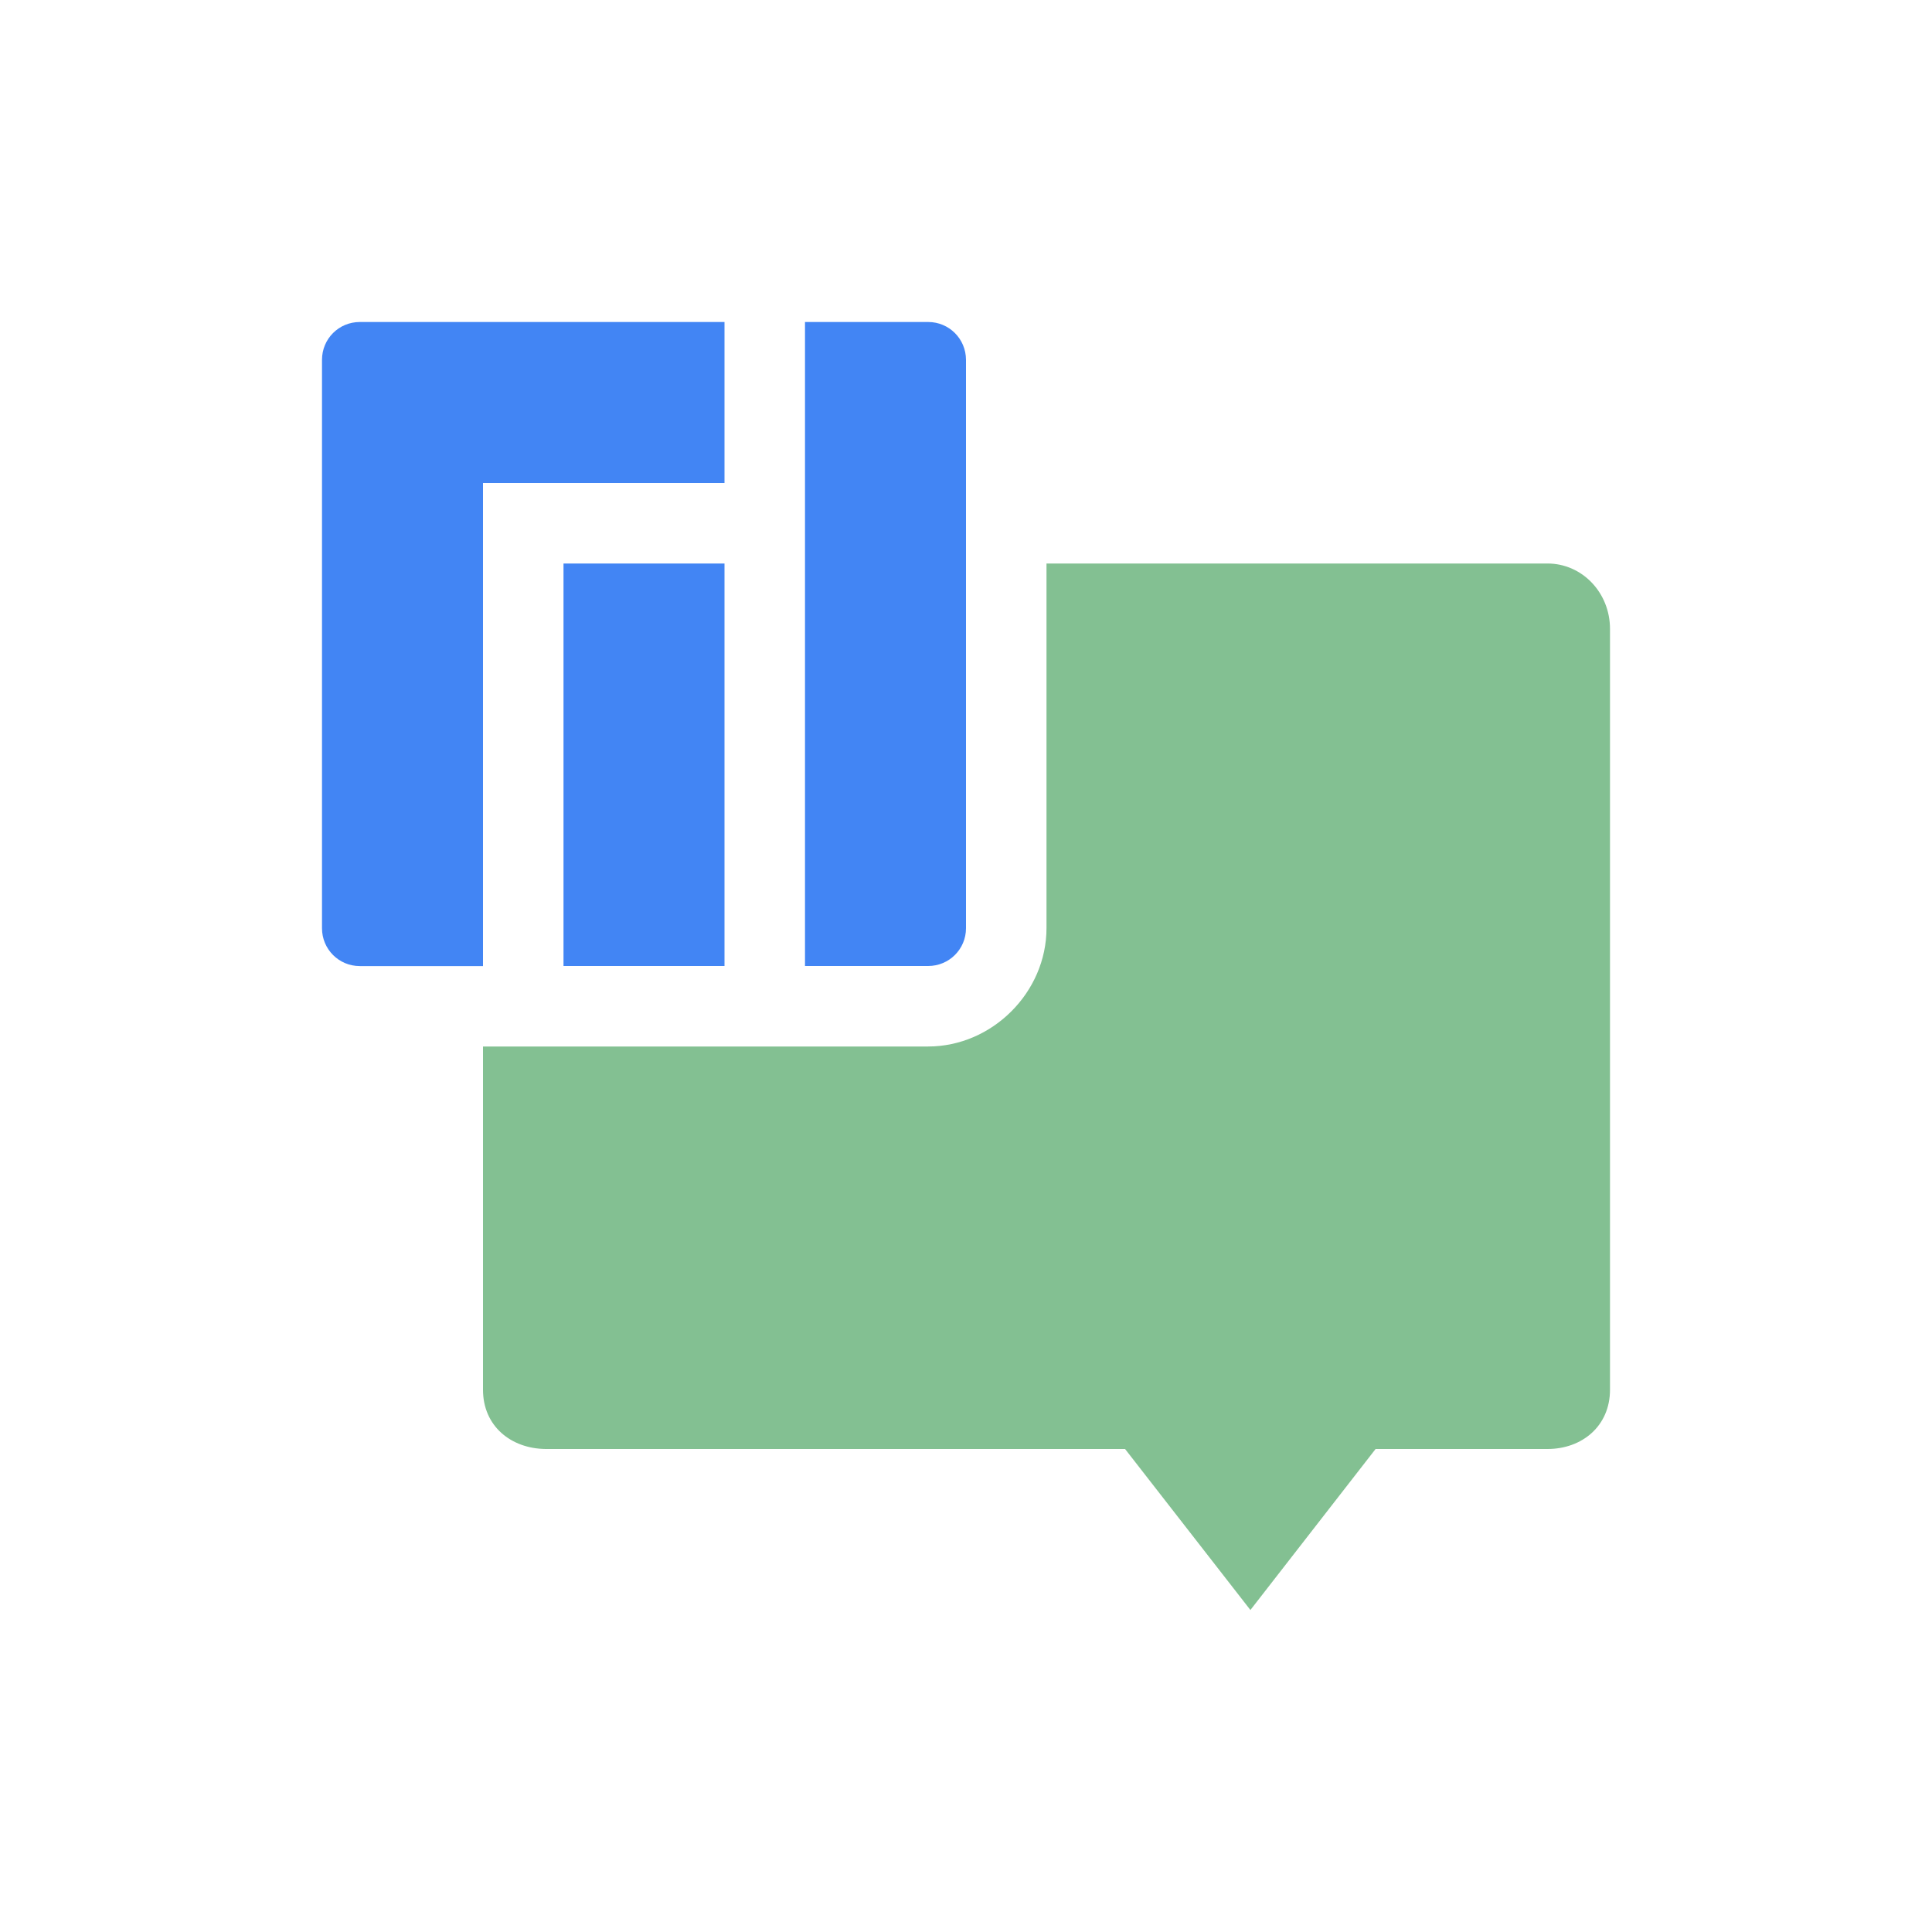 <svg xmlns="http://www.w3.org/2000/svg" width="24" height="24" version="1.1">
 <defs>
  <style id="current-color-scheme" type="text/css">
   .ColorScheme-Text { color:#83c092; } .ColorScheme-Highlight { color:#4285f4; } .ColorScheme-NeutralText { color:#ff9800; } .ColorScheme-PositiveText { color:#4caf50; } .ColorScheme-NegativeText { color:#f44336; }
  </style>
 </defs>
 <path style="fill:currentColor" class="ColorScheme-Text" d="m 13,7 v 4.529 C 13,12.326 12.326,13 11.529,13 H 10 9 7 6 v 4.264 C 6,17.714 6.346,17.995 6.777,18 h 7.199 l 1.557,2 1.555,-2 h 2.135 C 19.654,18 20,17.714 20,17.264 V 7.812 C 20,7.362 19.654,7 19.223,7 Z"/>
 <path style="fill:currentColor" class="ColorScheme-Highlight" d="M 4.47,4 C 4.209,4 4,4.209 4,4.47 v 7.061 c 0,0.26 0.209,0.47 0.47,0.47 H 6 V 6 H 9 V 4 Z M 10,4 v 8 h 1.53 c 0.26,0 0.47,-0.209 0.47,-0.47 V 4.47 C 11.999,4.209 11.79,4 11.53,4 Z M 7,7 v 5 H 9 V 7 Z"/>
</svg>
